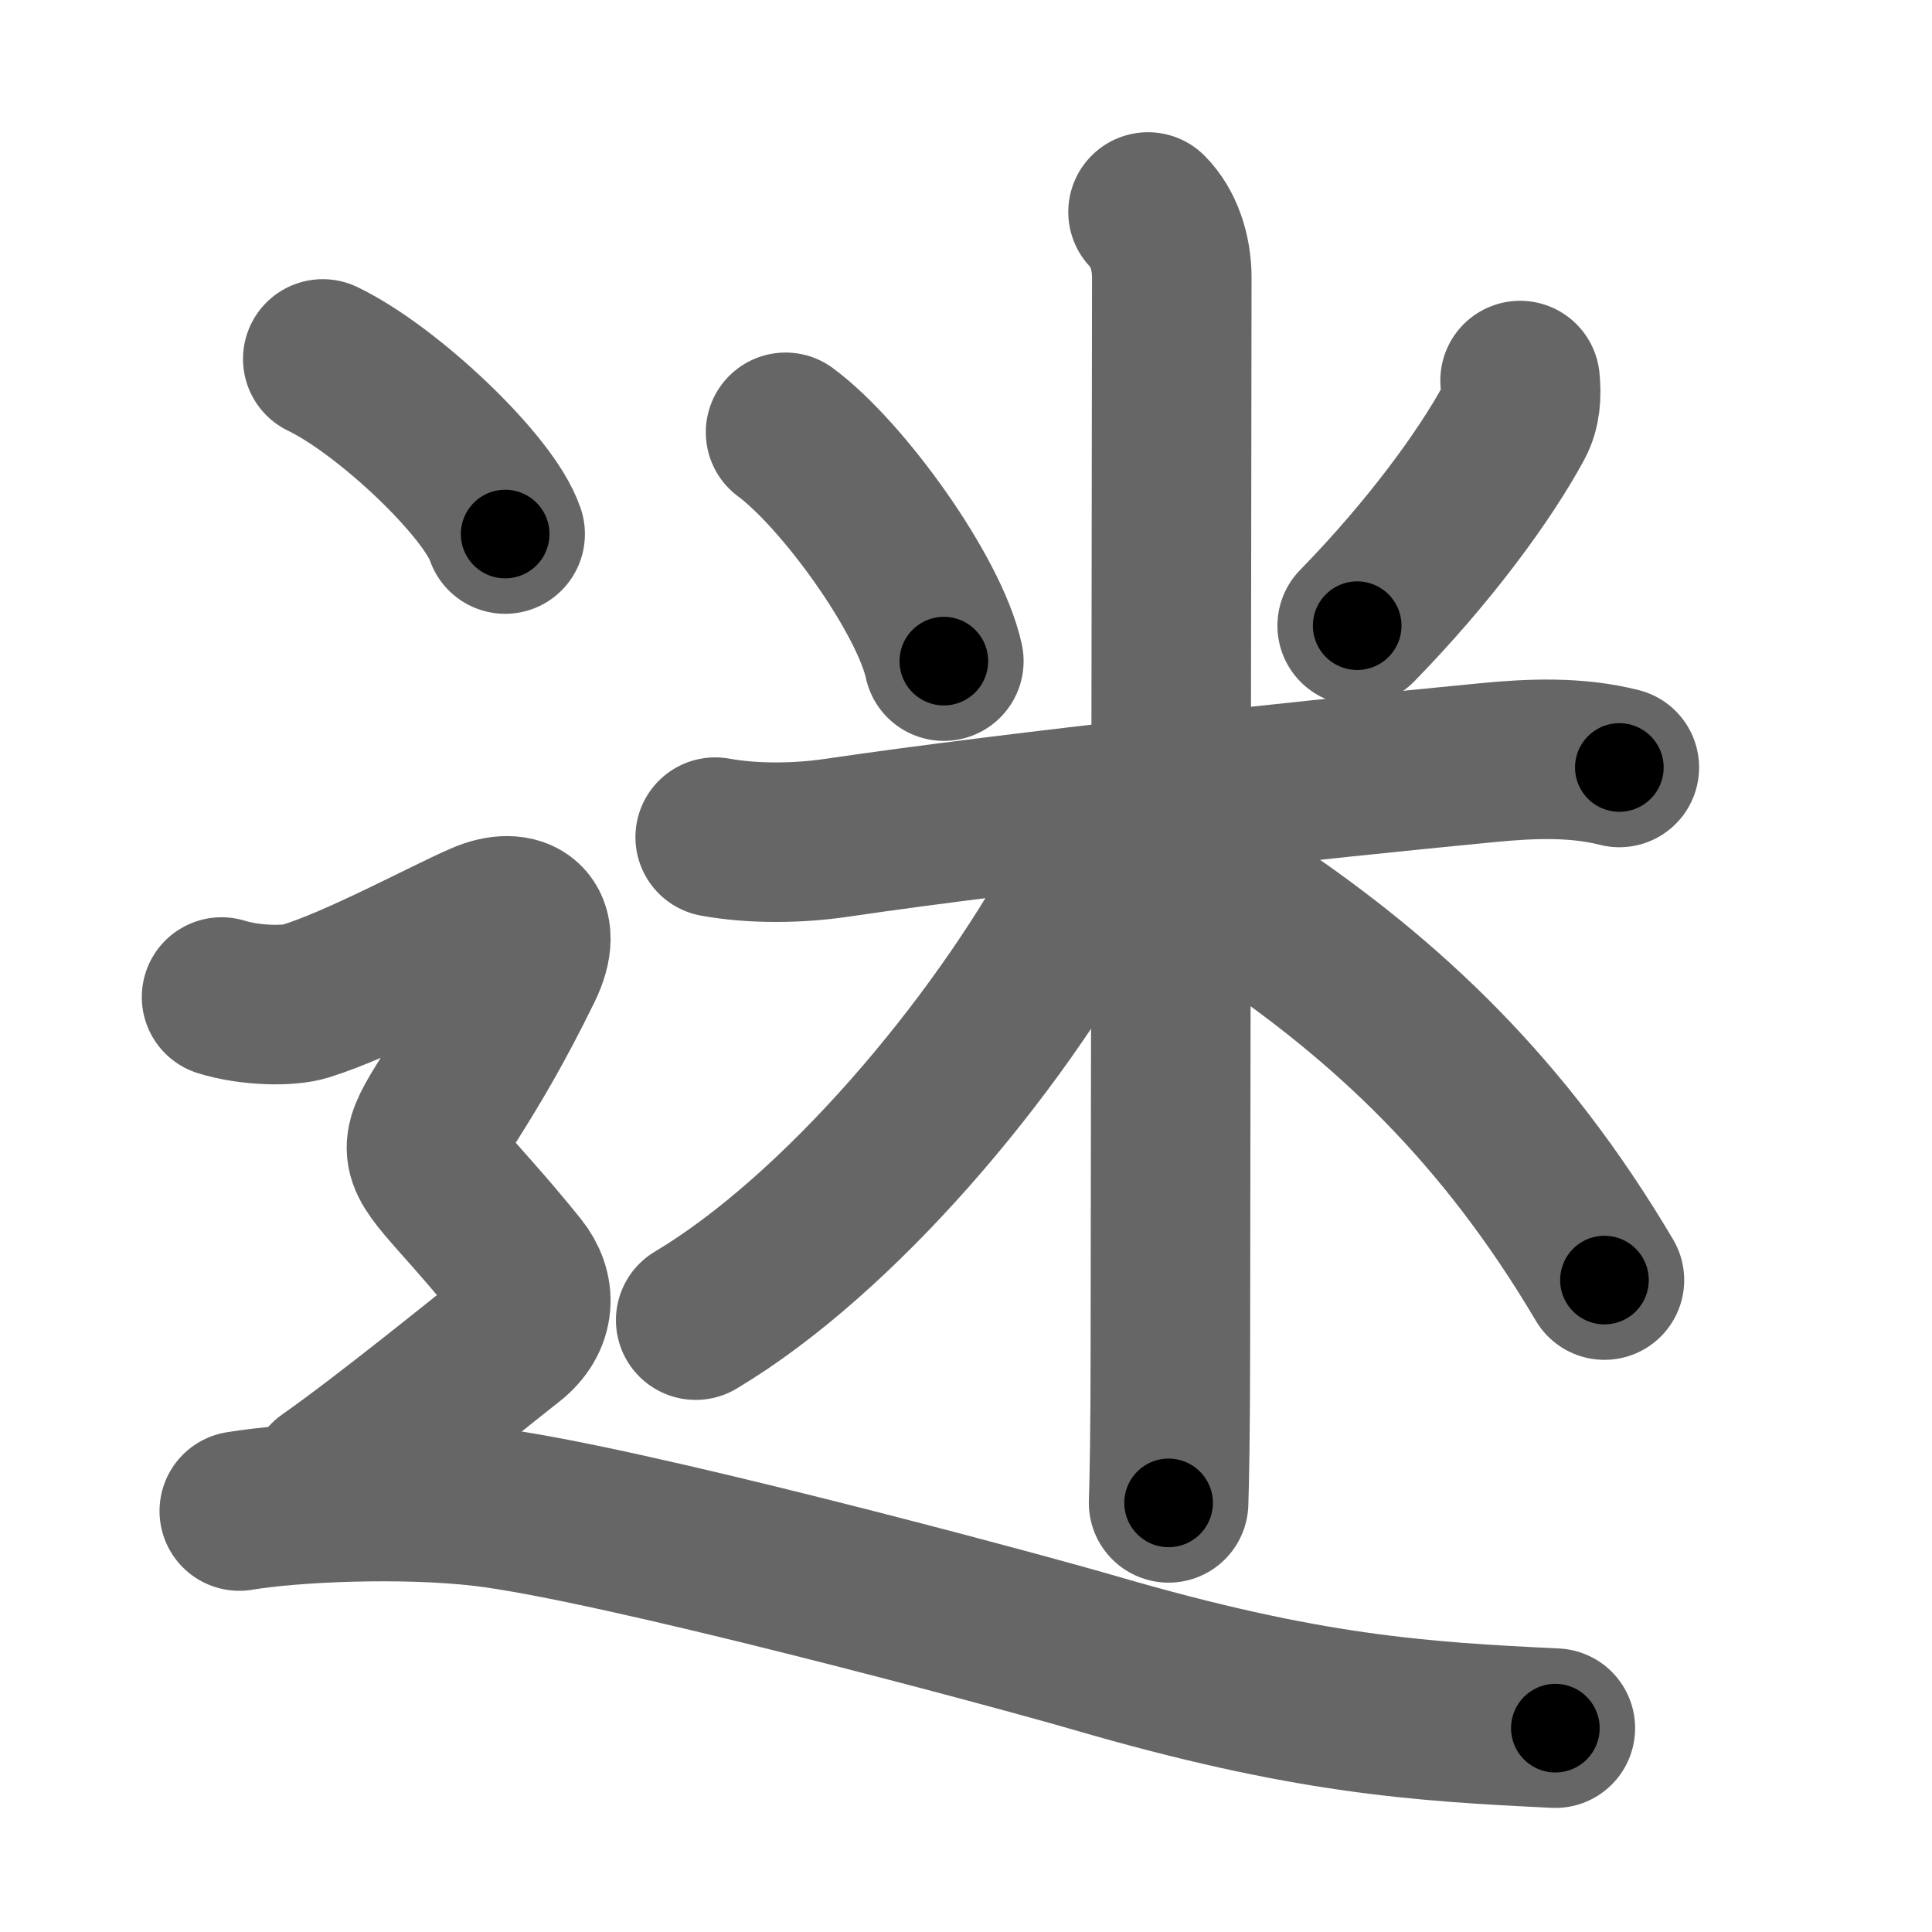 <svg xmlns="http://www.w3.org/2000/svg" width="109" height="109" viewBox="0 0 109 109" id="8ff7"><g fill="none" stroke="#666" stroke-width="9" stroke-linecap="round" stroke-linejoin="round"><g><g p4:phon="米" xmlns:p4="http://kanjivg.tagaini.net"><path d="M44.32,24.39c3.24,2.4,8.12,9.18,8.93,12.91" /><path d="M85.76,21.47c0.08,0.82,0.04,1.63-0.35,2.35c-1.66,3.06-4.79,7.33-8.84,11.48" /><path d="M40.35,47.23c2.15,0.39,4.7,0.36,6.9,0.03c10.19-1.5,27.19-3.32,36.64-4.23c2.47-0.24,5.03-0.35,7.47,0.27" /><path d="M64.77,11.96c0.88,0.88,1.34,2.29,1.34,3.69c0,5.22-0.08,55.47-0.08,60.6c0,4.36-0.06,7.48-0.1,8.54" /><path d="M62.27,46.71c0,0.91-0.35,1.92-1.19,3.47c-4.94,9.08-13.79,19.5-21.83,24.3" /><path d="M70.62,51.32c7.61,5.13,14.2,11.26,19.9,20.9" /></g><g><path d="M18.21,20.25c3.63,1.74,9.38,7.17,10.29,9.88" /><path d="M12.5,56.25c1.62,0.5,3.77,0.54,4.75,0.23c3.12-0.98,7.79-3.53,10-4.49c2-0.87,3.48,0.05,2.25,2.57c-6.5,13.31-7.88,7.56-0.25,17.01c1,1.24,1,2.82-0.5,3.99s-6.88,5.56-10.25,7.93" /><path d="M13.5,85.25c3-0.5,9.17-0.78,13.75-0.25c7.5,0.88,30.07,6.96,34.5,8.25c12,3.5,18.38,3.88,26,4.25" /></g></g></g><g fill="none" stroke="#000" stroke-width="5" stroke-linecap="round" stroke-linejoin="round"><g><g p4:phon="米" xmlns:p4="http://kanjivg.tagaini.net"><path d="M44.32,24.39c3.24,2.4,8.12,9.18,8.93,12.91" stroke-dasharray="15.905" stroke-dashoffset="15.905"><animate attributeName="stroke-dashoffset" values="15.905;15.905;0" dur="0.159s" fill="freeze" begin="0s;8ff7.click" /></path><path d="M85.76,21.47c0.08,0.82,0.04,1.63-0.35,2.35c-1.66,3.06-4.79,7.33-8.84,11.48" stroke-dasharray="16.943" stroke-dashoffset="16.943"><animate attributeName="stroke-dashoffset" values="16.943" fill="freeze" begin="8ff7.click" /><animate attributeName="stroke-dashoffset" values="16.943;16.943;0" keyTimes="0;0.485;1" dur="0.328s" fill="freeze" begin="0s;8ff7.click" /></path><path d="M40.35,47.23c2.15,0.39,4.7,0.36,6.9,0.03c10.19-1.5,27.19-3.32,36.64-4.23c2.47-0.24,5.03-0.35,7.47,0.27" stroke-dasharray="51.329" stroke-dashoffset="51.329"><animate attributeName="stroke-dashoffset" values="51.329" fill="freeze" begin="8ff7.click" /><animate attributeName="stroke-dashoffset" values="51.329;51.329;0" keyTimes="0;0.39;1" dur="0.841s" fill="freeze" begin="0s;8ff7.click" /></path><path d="M64.77,11.96c0.88,0.88,1.34,2.29,1.34,3.69c0,5.22-0.08,55.47-0.08,60.6c0,4.36-0.06,7.48-0.1,8.54" stroke-dasharray="73.165" stroke-dashoffset="73.165"><animate attributeName="stroke-dashoffset" values="73.165" fill="freeze" begin="8ff7.click" /><animate attributeName="stroke-dashoffset" values="73.165;73.165;0" keyTimes="0;0.605;1" dur="1.391s" fill="freeze" begin="0s;8ff7.click" /></path><path d="M62.27,46.71c0,0.91-0.35,1.92-1.19,3.47c-4.94,9.08-13.79,19.5-21.83,24.3" stroke-dasharray="36.695" stroke-dashoffset="36.695"><animate attributeName="stroke-dashoffset" values="36.695" fill="freeze" begin="8ff7.click" /><animate attributeName="stroke-dashoffset" values="36.695;36.695;0" keyTimes="0;0.791;1" dur="1.758s" fill="freeze" begin="0s;8ff7.click" /></path><path d="M70.62,51.32c7.61,5.13,14.2,11.26,19.9,20.9" stroke-dasharray="29.118" stroke-dashoffset="29.118"><animate attributeName="stroke-dashoffset" values="29.118" fill="freeze" begin="8ff7.click" /><animate attributeName="stroke-dashoffset" values="29.118;29.118;0" keyTimes="0;0.858;1" dur="2.049s" fill="freeze" begin="0s;8ff7.click" /></path></g><g><path d="M18.21,20.25c3.63,1.74,9.38,7.17,10.29,9.88" stroke-dasharray="14.474" stroke-dashoffset="14.474"><animate attributeName="stroke-dashoffset" values="14.474" fill="freeze" begin="8ff7.click" /><animate attributeName="stroke-dashoffset" values="14.474;14.474;0" keyTimes="0;0.934;1" dur="2.194s" fill="freeze" begin="0s;8ff7.click" /></path><path d="M12.5,56.25c1.62,0.5,3.77,0.54,4.75,0.23c3.12-0.98,7.79-3.53,10-4.49c2-0.87,3.48,0.05,2.25,2.57c-6.5,13.31-7.88,7.56-0.25,17.01c1,1.24,1,2.82-0.5,3.99s-6.88,5.56-10.25,7.93" stroke-dasharray="58.742" stroke-dashoffset="58.742"><animate attributeName="stroke-dashoffset" values="58.742" fill="freeze" begin="8ff7.click" /><animate attributeName="stroke-dashoffset" values="58.742;58.742;0" keyTimes="0;0.789;1" dur="2.781s" fill="freeze" begin="0s;8ff7.click" /></path><path d="M13.5,85.25c3-0.5,9.17-0.78,13.75-0.25c7.5,0.88,30.07,6.96,34.5,8.25c12,3.5,18.38,3.88,26,4.25" stroke-dasharray="75.703" stroke-dashoffset="75.703"><animate attributeName="stroke-dashoffset" values="75.703" fill="freeze" begin="8ff7.click" /><animate attributeName="stroke-dashoffset" values="75.703;75.703;0" keyTimes="0;0.83;1" dur="3.35s" fill="freeze" begin="0s;8ff7.click" /></path></g></g></g></svg>